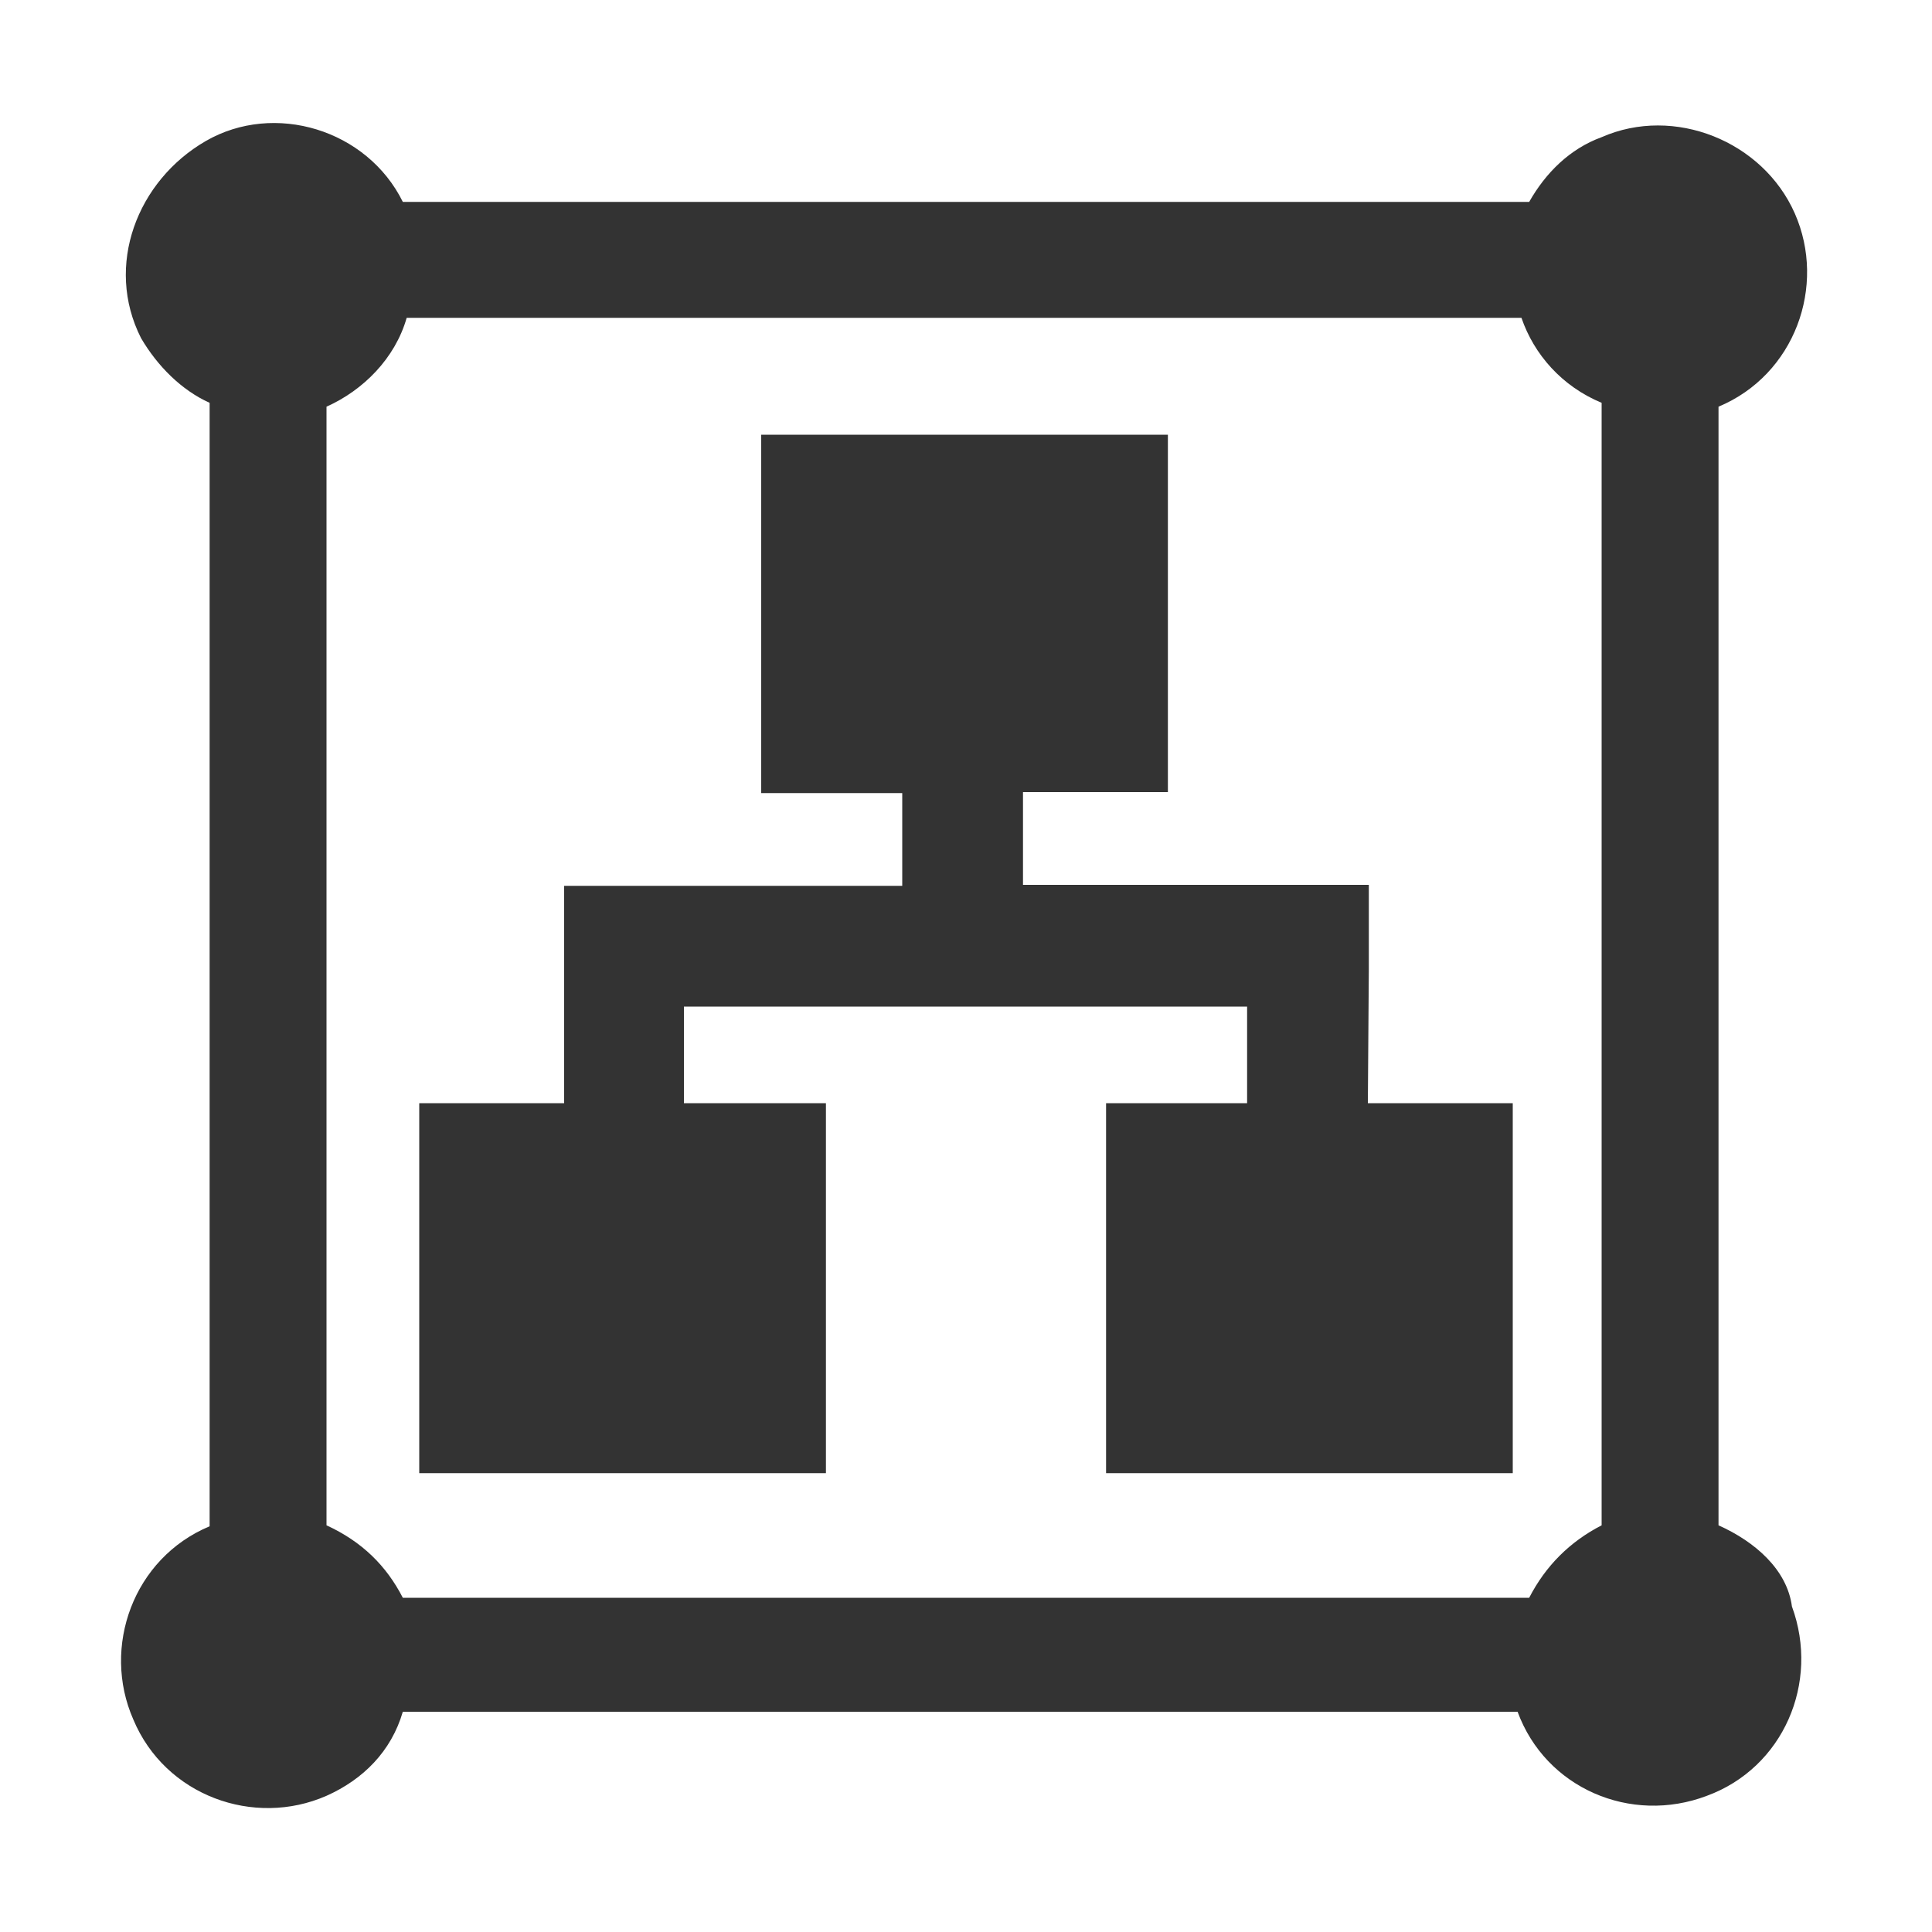 <?xml version="1.0" standalone="no"?><!DOCTYPE svg PUBLIC "-//W3C//DTD SVG 1.1//EN" "http://www.w3.org/Graphics/SVG/1.1/DTD/svg11.dtd"><svg class="icon" width="200px" height="200.00px" viewBox="0 0 1024 1024" version="1.1" xmlns="http://www.w3.org/2000/svg"><path fill="#333333" d="M725.504 514.048v-45.056h-183.296V419.84h76.8V230.4H403.456v189.952h74.752v49.152h-179.2v115.2h-76.8v196.096h215.552v-196.096H362.496v-51.2h298.496v51.2h-74.752v196.096h215.552v-196.096h-76.8l0.512-70.656z"  /><path fill="#333333" d="M910.848 808.448V215.552c40.448-16.896 57.344-64 40.448-102.4s-64-57.344-102.4-40.448c-16.896 6.144-29.696 18.944-38.4 34.304H213.504c-18.944-38.4-68.096-53.248-104.448-32.256S55.296 140.8 74.752 179.2c8.704 14.848 21.504 27.648 36.352 34.304V808.96c-40.448 16.896-57.344 64-40.448 102.4 16.896 40.448 64 57.344 102.4 40.448 19.456-8.704 34.304-23.552 40.448-44.544h590.848c14.848 40.448 59.904 59.904 100.352 44.544 40.448-14.848 59.904-59.904 45.056-100.352-2.56-19.456-19.456-34.304-38.912-43.008z m-61.952 0c-16.896 8.704-29.696 21.504-38.4 38.4H213.504c-8.704-16.896-21.504-29.696-40.448-38.4V215.552c19.456-8.704 36.352-25.6 42.496-47.104h590.848c6.656 19.456 21.504 36.352 42.496 45.056v594.944z"  /></svg>